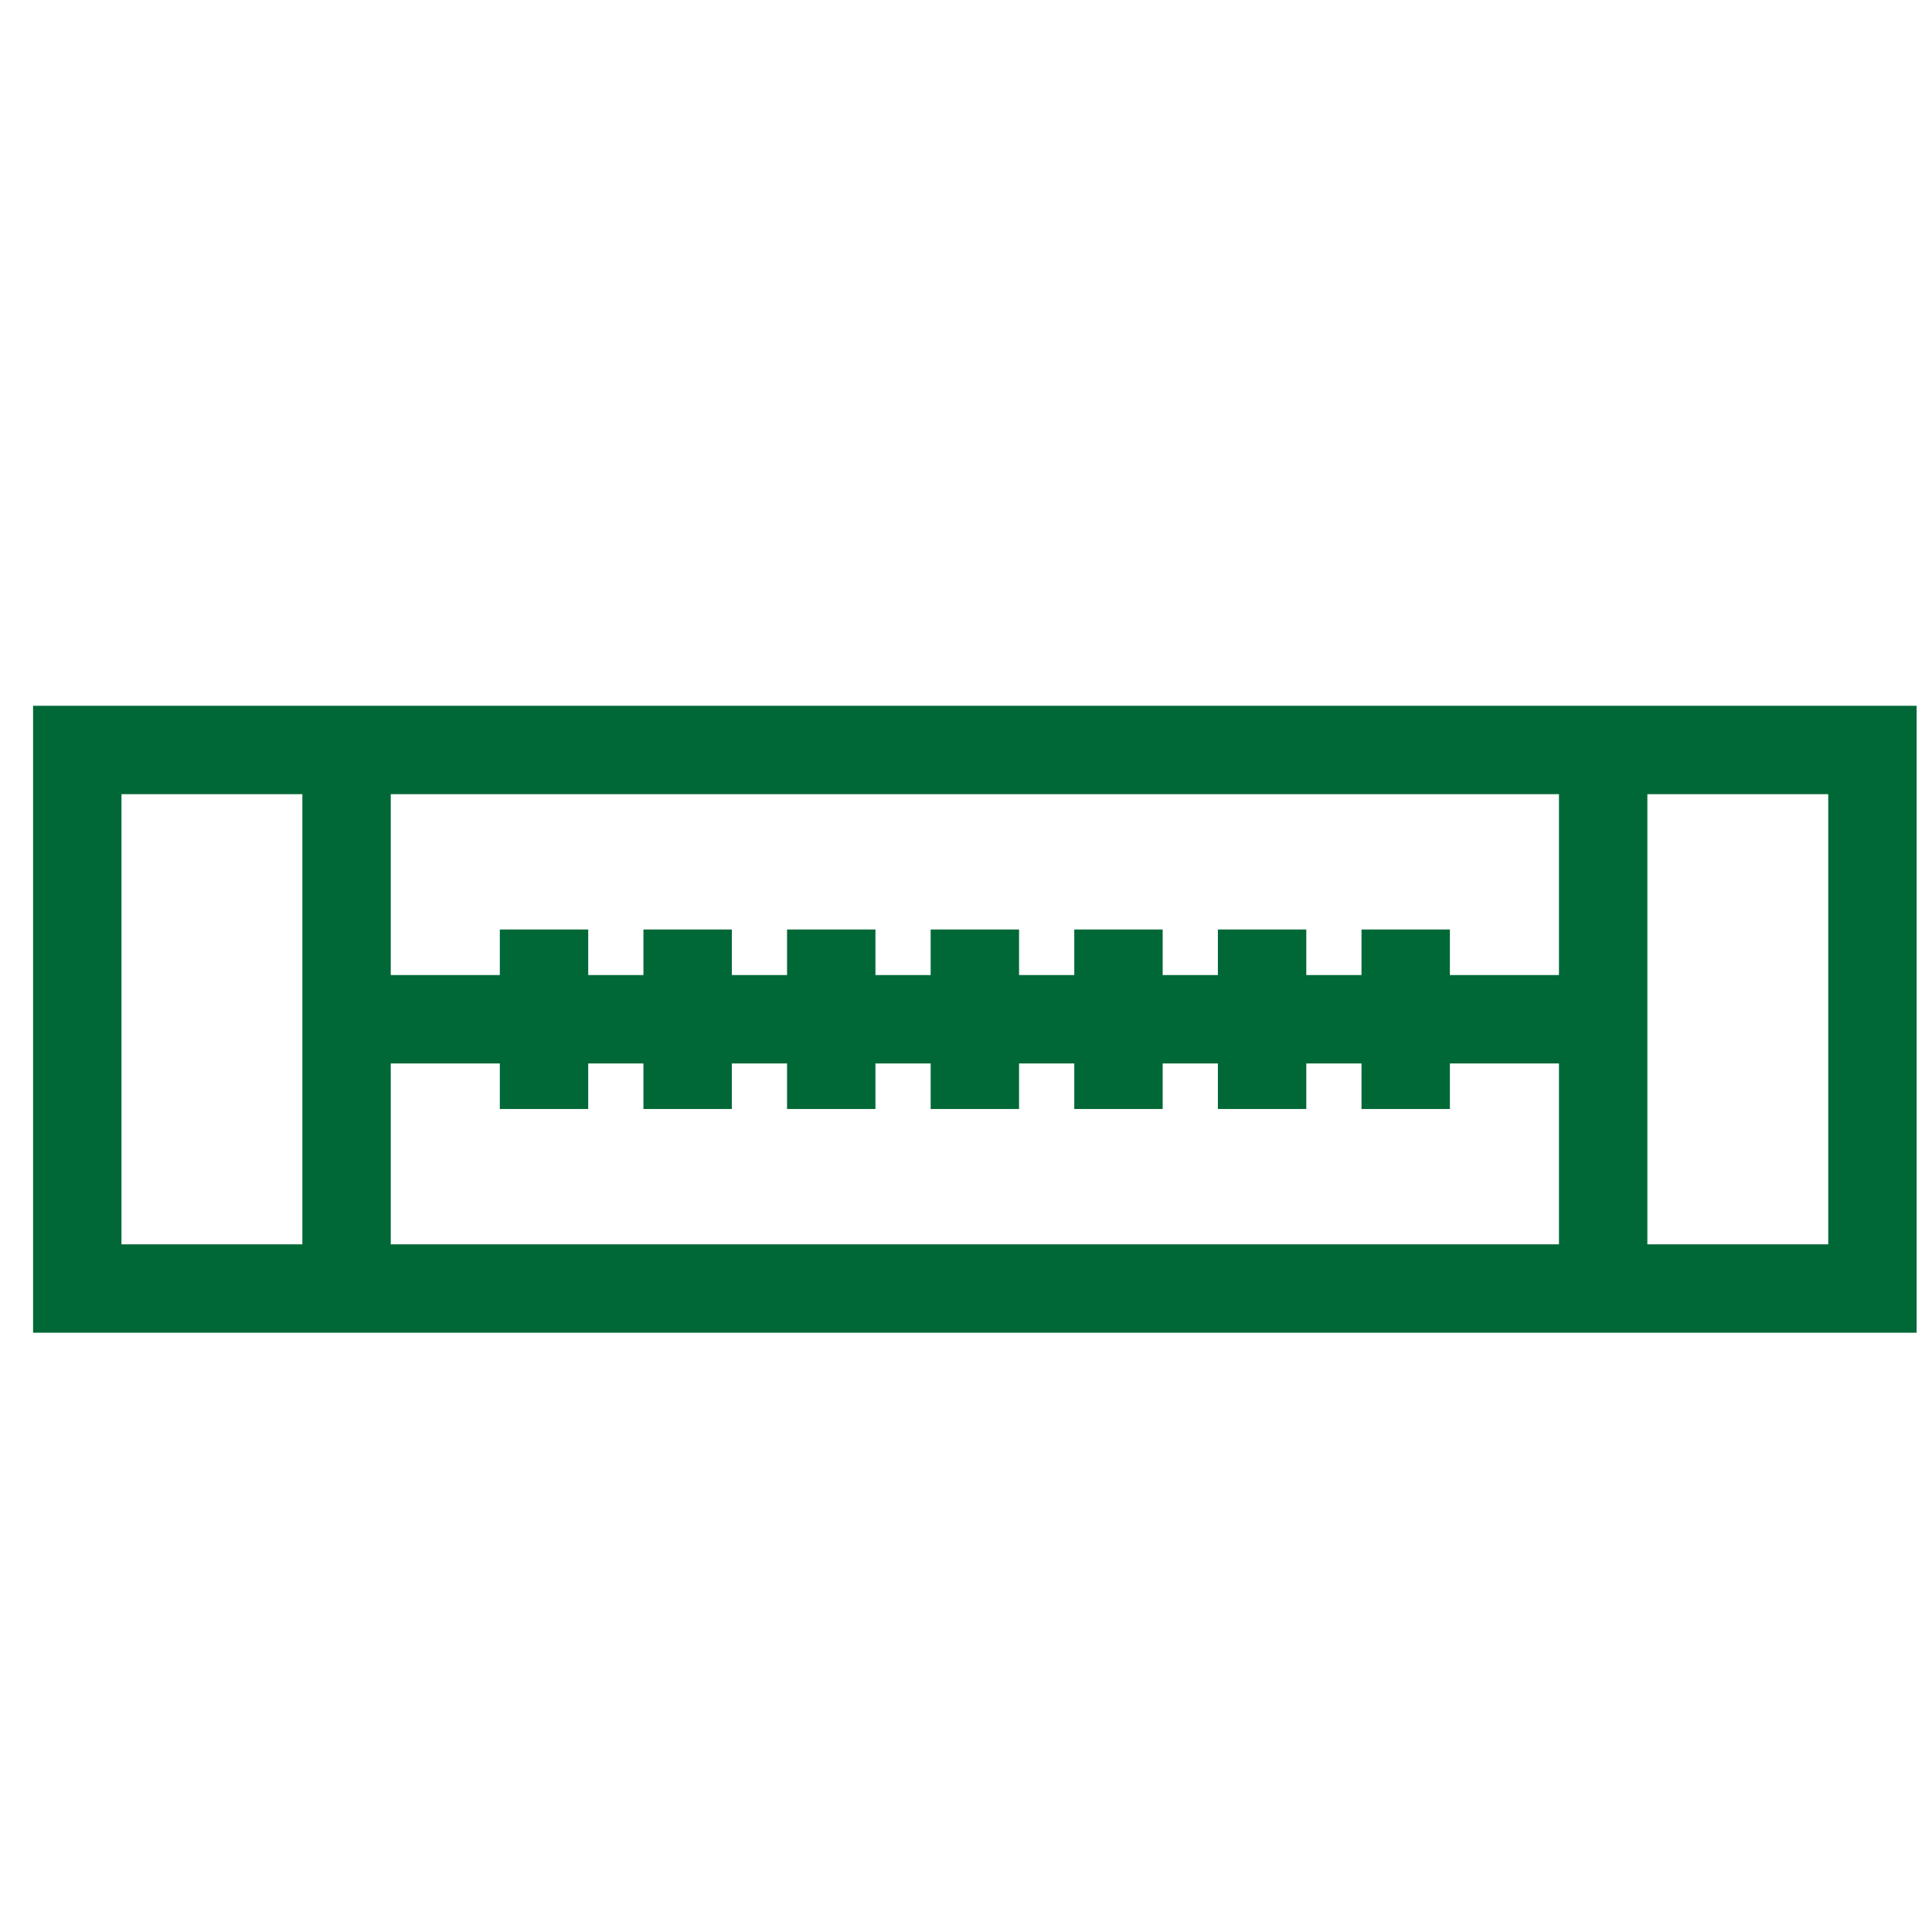 <?xml version="1.0" encoding="UTF-8"?>
<svg viewBox="0 0 24 24" version="1.1" xmlns="http://www.w3.org/2000/svg" xmlns:cc="http://creativecommons.org/ns#" xmlns:dc="http://purl.org/dc/elements/1.1/" xmlns:rdf="http://www.w3.org/1999/02/22-rdf-syntax-ns#">
 <g transform="matrix(.223 0 0 .223 .96 9.205)" fill="none" stroke="#006837" stroke-width="4.924">
  <path d="m0 0.5h100v30h-100z"/>
  <path d="m15 0.5v30m70-30v30m-59-20v10m16-10v10m16-10v10m16-10v10m-8-10v10m-16-10v10m-16-10v10m-18.88-5h69.88" pointer-events="all"/>
 </g>
</svg>
